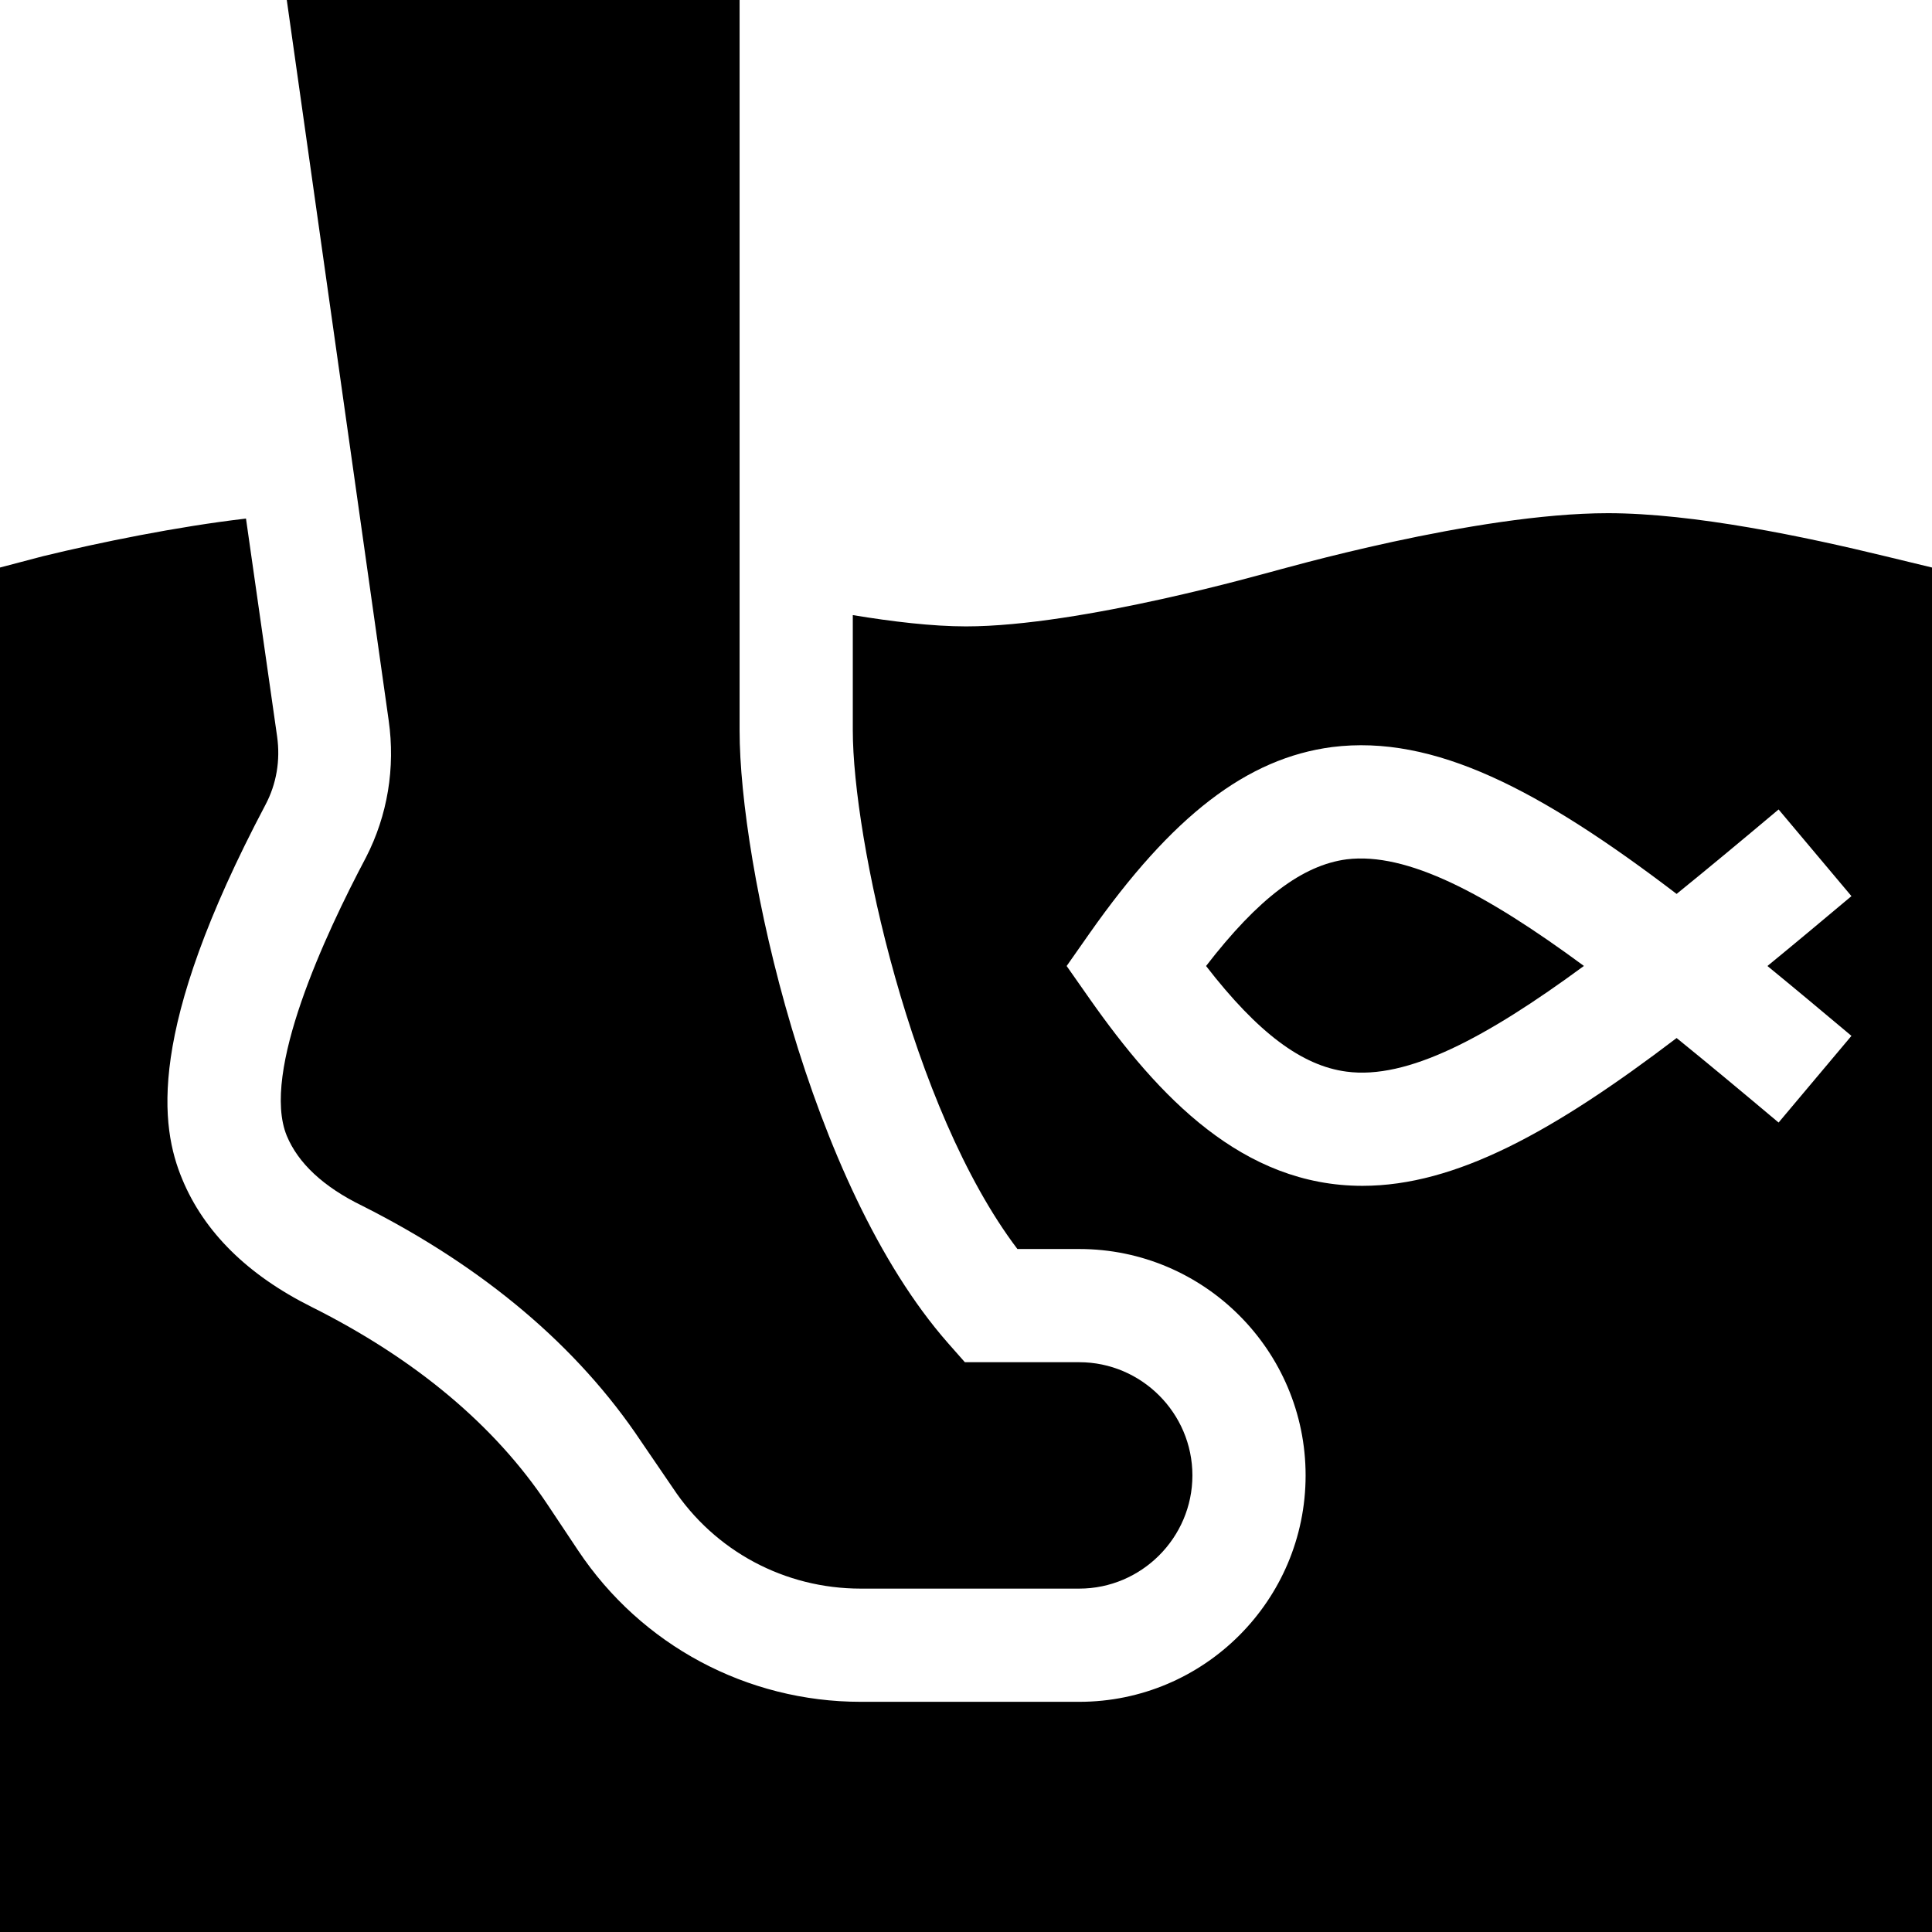 <svg id="Capa_1" enable-background="new 0 0 512 512" height="512" viewBox="0 0 512 512" width="512" xmlns="http://www.w3.org/2000/svg"><g><path d="m286 361h-30.3l-4.499-5.102c-36.901-41.998-55.201-126.899-55.201-162.298 0-4.547 0-185.698 0-193.6h-120c.434 3.049 28.766 203.312 27.001 190.898 1.8 12.602-.3 25.201-6 36.301-10.8 20.4-27.9 57.001-21 73.801 2.999 7.2 9.6 13.5 20.099 18.6 32.1 16.2 57.001 37.2 73.801 62.401l8.399 12.299c11.102 16.8 29.702 26.7 49.801 26.7h57.899c16.5 0 30-13.5 30-30s-13.5-30-30-30z"/><path d="m319.618 256c13.711 17.71 25.415 26.455 37.222 27.993 16.099 2.168 36.973-8.936 62.915-28.008-26.045-19.204-46.875-30.205-62.856-28.257-11.734 1.539-23.453 10.357-37.281 28.272z"/><path d="m426.099 136c-35.099 0-86.999 15-89.399 15.599-.3 0-50.099 14.401-80.7 14.401-8.904 0-19.499-1.26-30-2.992v30.531c0 28.462 15.366 100.181 43.623 137.461h16.377c33.091 0 60 26.909 60 60s-26.909 60-60 60h-57.891c-30.161 0-58.154-14.985-74.883-40.078l-8.159-12.246c-13.96-20.947-34.995-38.555-62.49-52.324-16.948-8.452-28.491-19.863-34.292-33.882-5.728-13.755-9.697-39.082 22.075-99.214 2.915-5.508 3.97-11.763 3.076-18.091l-8.247-57.739c-18.246 2.126-38.736 6.317-53.789 9.974l-11.4 2.999v361.601h512v-361.601l-12.4-2.999c-21.001-5.101-50.7-11.4-73.501-11.4zm64.554 138.516-19.307 22.969c-9.448-7.939-18.457-15.454-27.026-22.397-32.505 24.741-58.491 39.17-83.262 39.17-31.697 0-53.987-23.507-72.334-49.629l-6.05-8.628 6.05-8.628c21.929-31.216 41.763-46.45 64.292-49.395 27.026-3.398 55.107 11.323 91.304 38.921 8.569-6.943 17.578-14.443 27.026-22.383l19.307 22.969c-7.764 6.519-15.161 12.7-22.266 18.516 7.105 5.814 14.503 11.996 22.266 18.515z"/></g></svg>